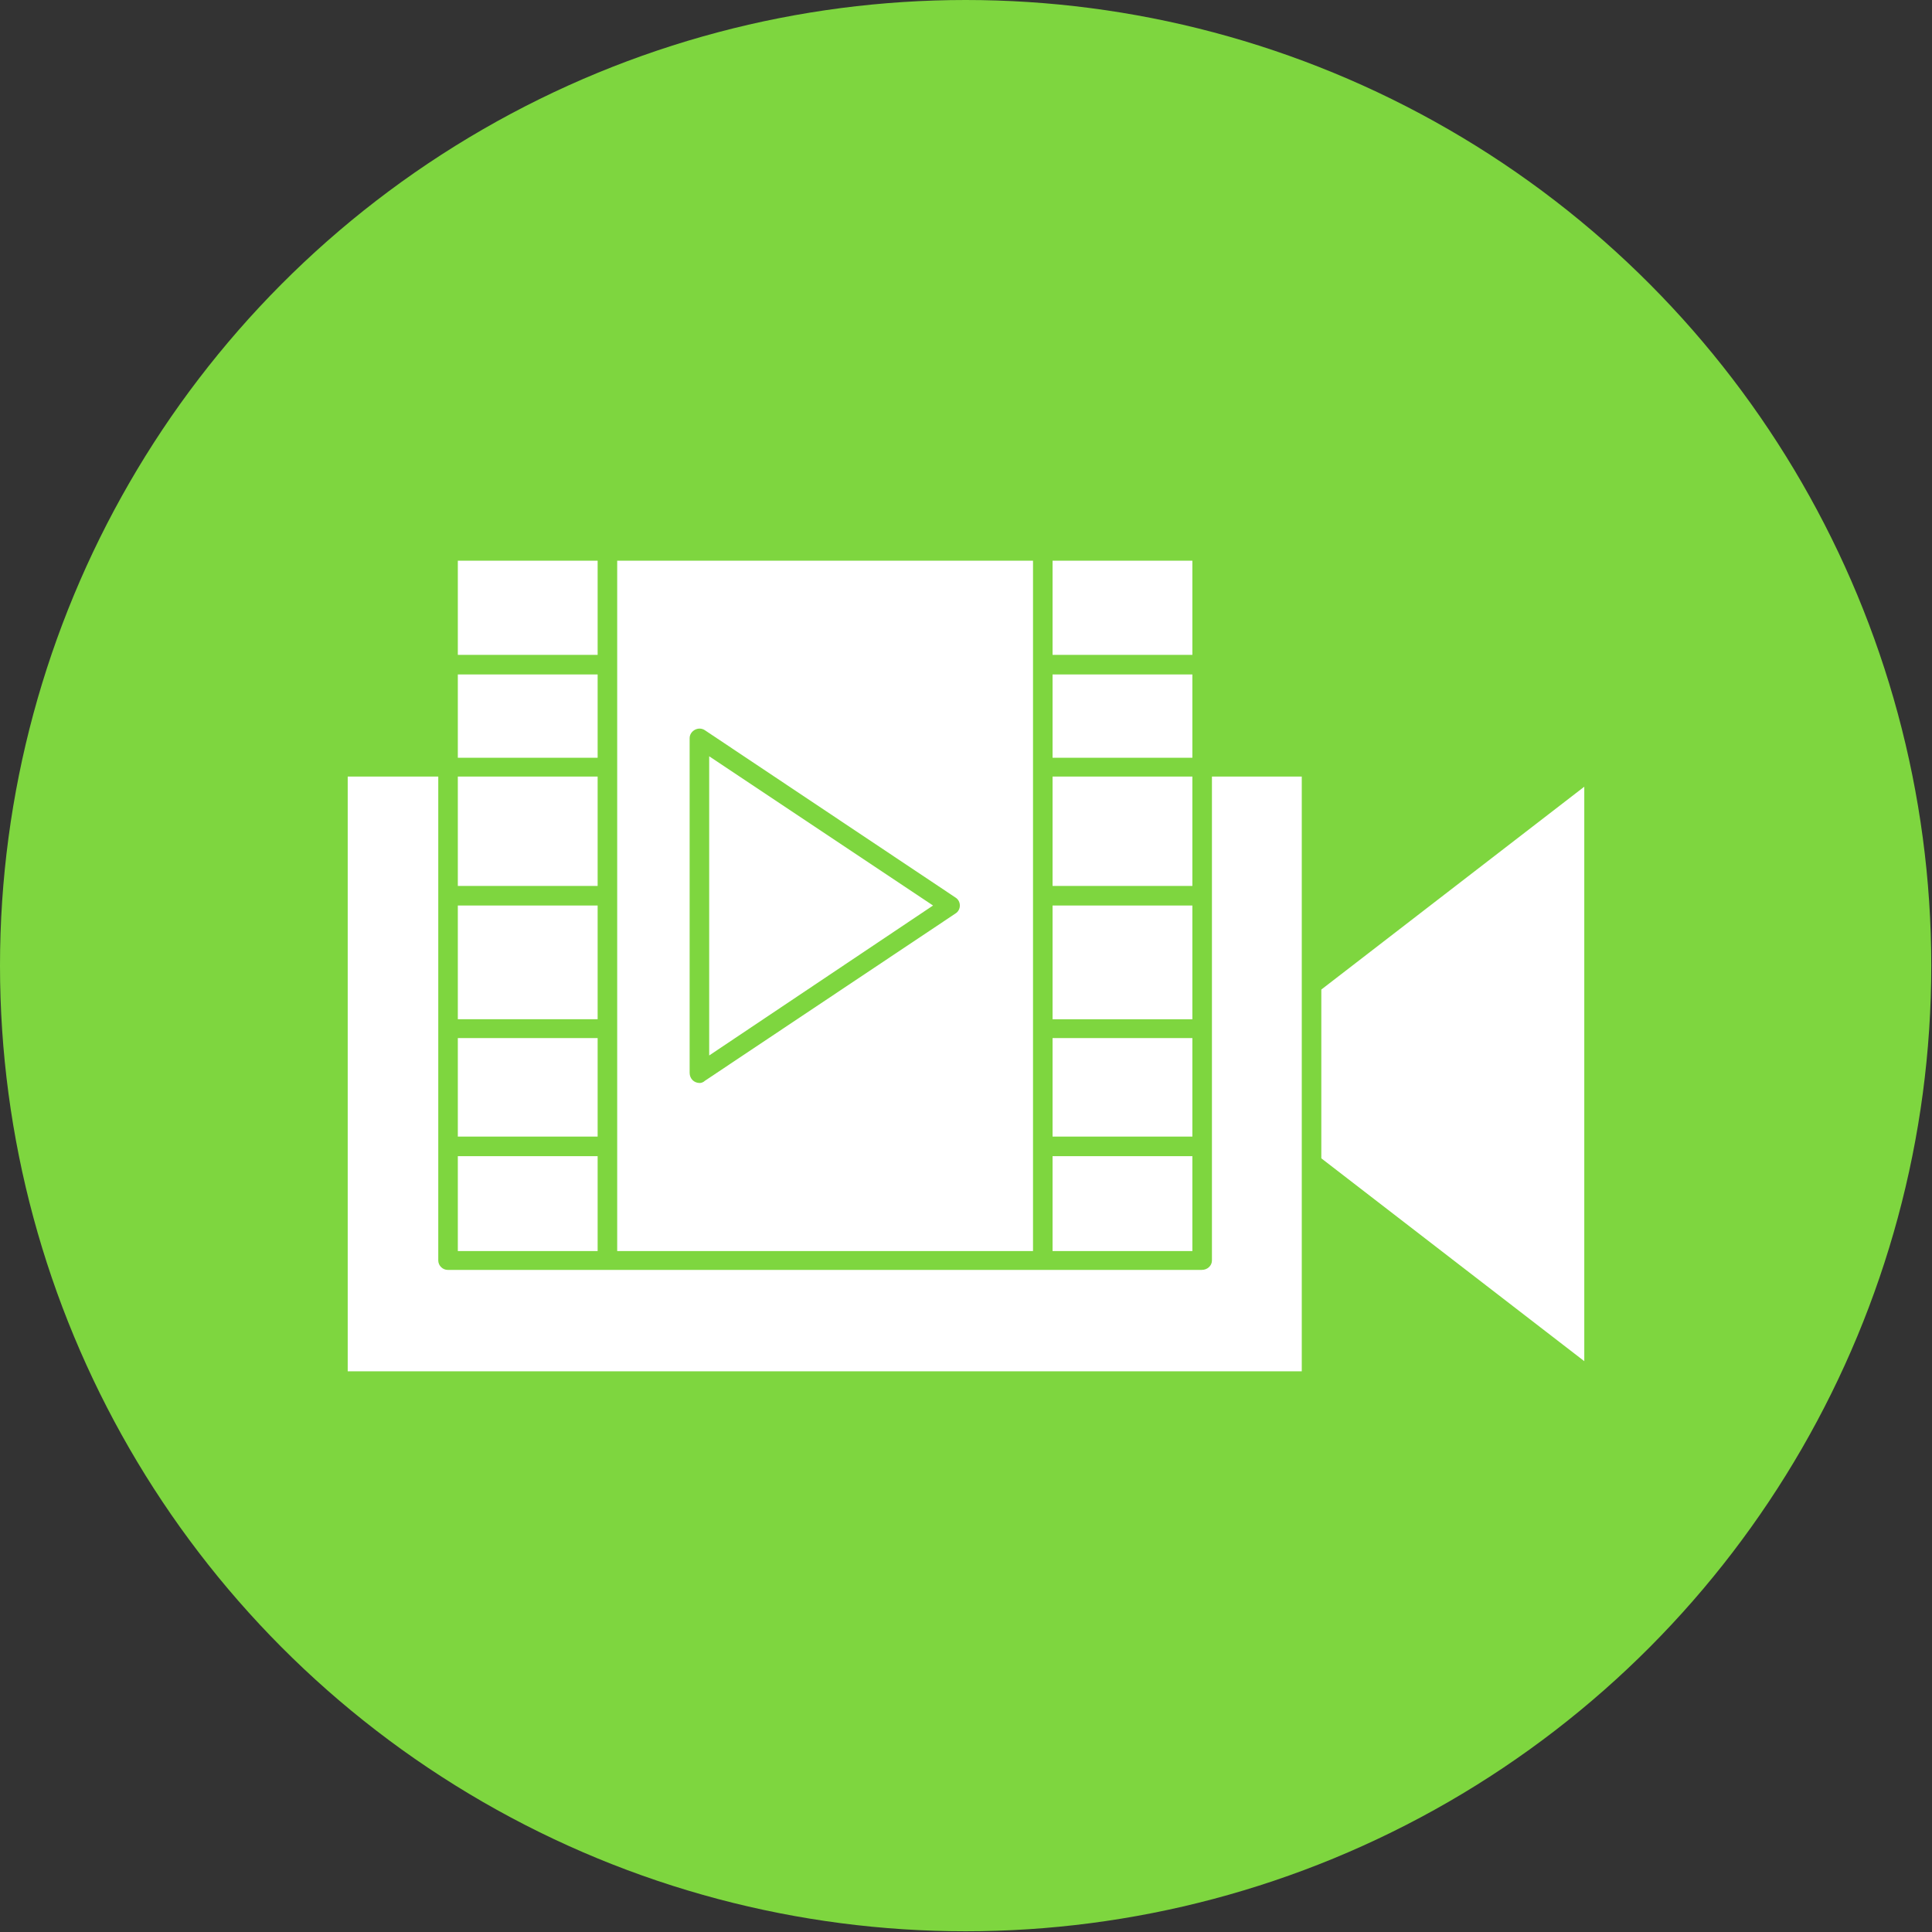 <svg clip-rule="evenodd" fill-rule="evenodd" height="2.667in" image-rendering="optimizeQuality" shape-rendering="geometricPrecision" text-rendering="geometricPrecision" viewBox="0 0 2667 2667" width="2.667in" xmlns="http://www.w3.org/2000/svg"><rect x="0" y="0" width="2667" height="2667" fill="#333333" stroke="none"/><g id="Layer_x0020_1"><circle cx="1333" cy="1333" fill="#7ed63f" r="1333"/><path d="m825 904v-130h-193v130zm0 823v-131h-193v131zm0-158v-136h-193v136zm0-162v-157h-193v157zm0-184v-151h-193v151zm0-177v-115h-193v115zm463 204-309-206v413zm899 629v-793l-363 280v233zm-390 14v-821h-124v668c0 7-6 13-14 13h-1041c-7 0-13-6-13-13v-668h-125v821zm-151-166v-131h-193v131zm0-294h-193v136h193zm0-26v-157h-193v157zm0-184v-151h-193v151zm0-177v-115h-193v115zm0-142v-130h-193v130zm-220 823v-953h-574v953zm-453-719 346 231c8 5 8 17 0 22l-346 231c-2 2-5 3-7 3-8 0-14-6-14-14v-462c0-10 12-17 21-11z" fill="#fff"/></g></svg>